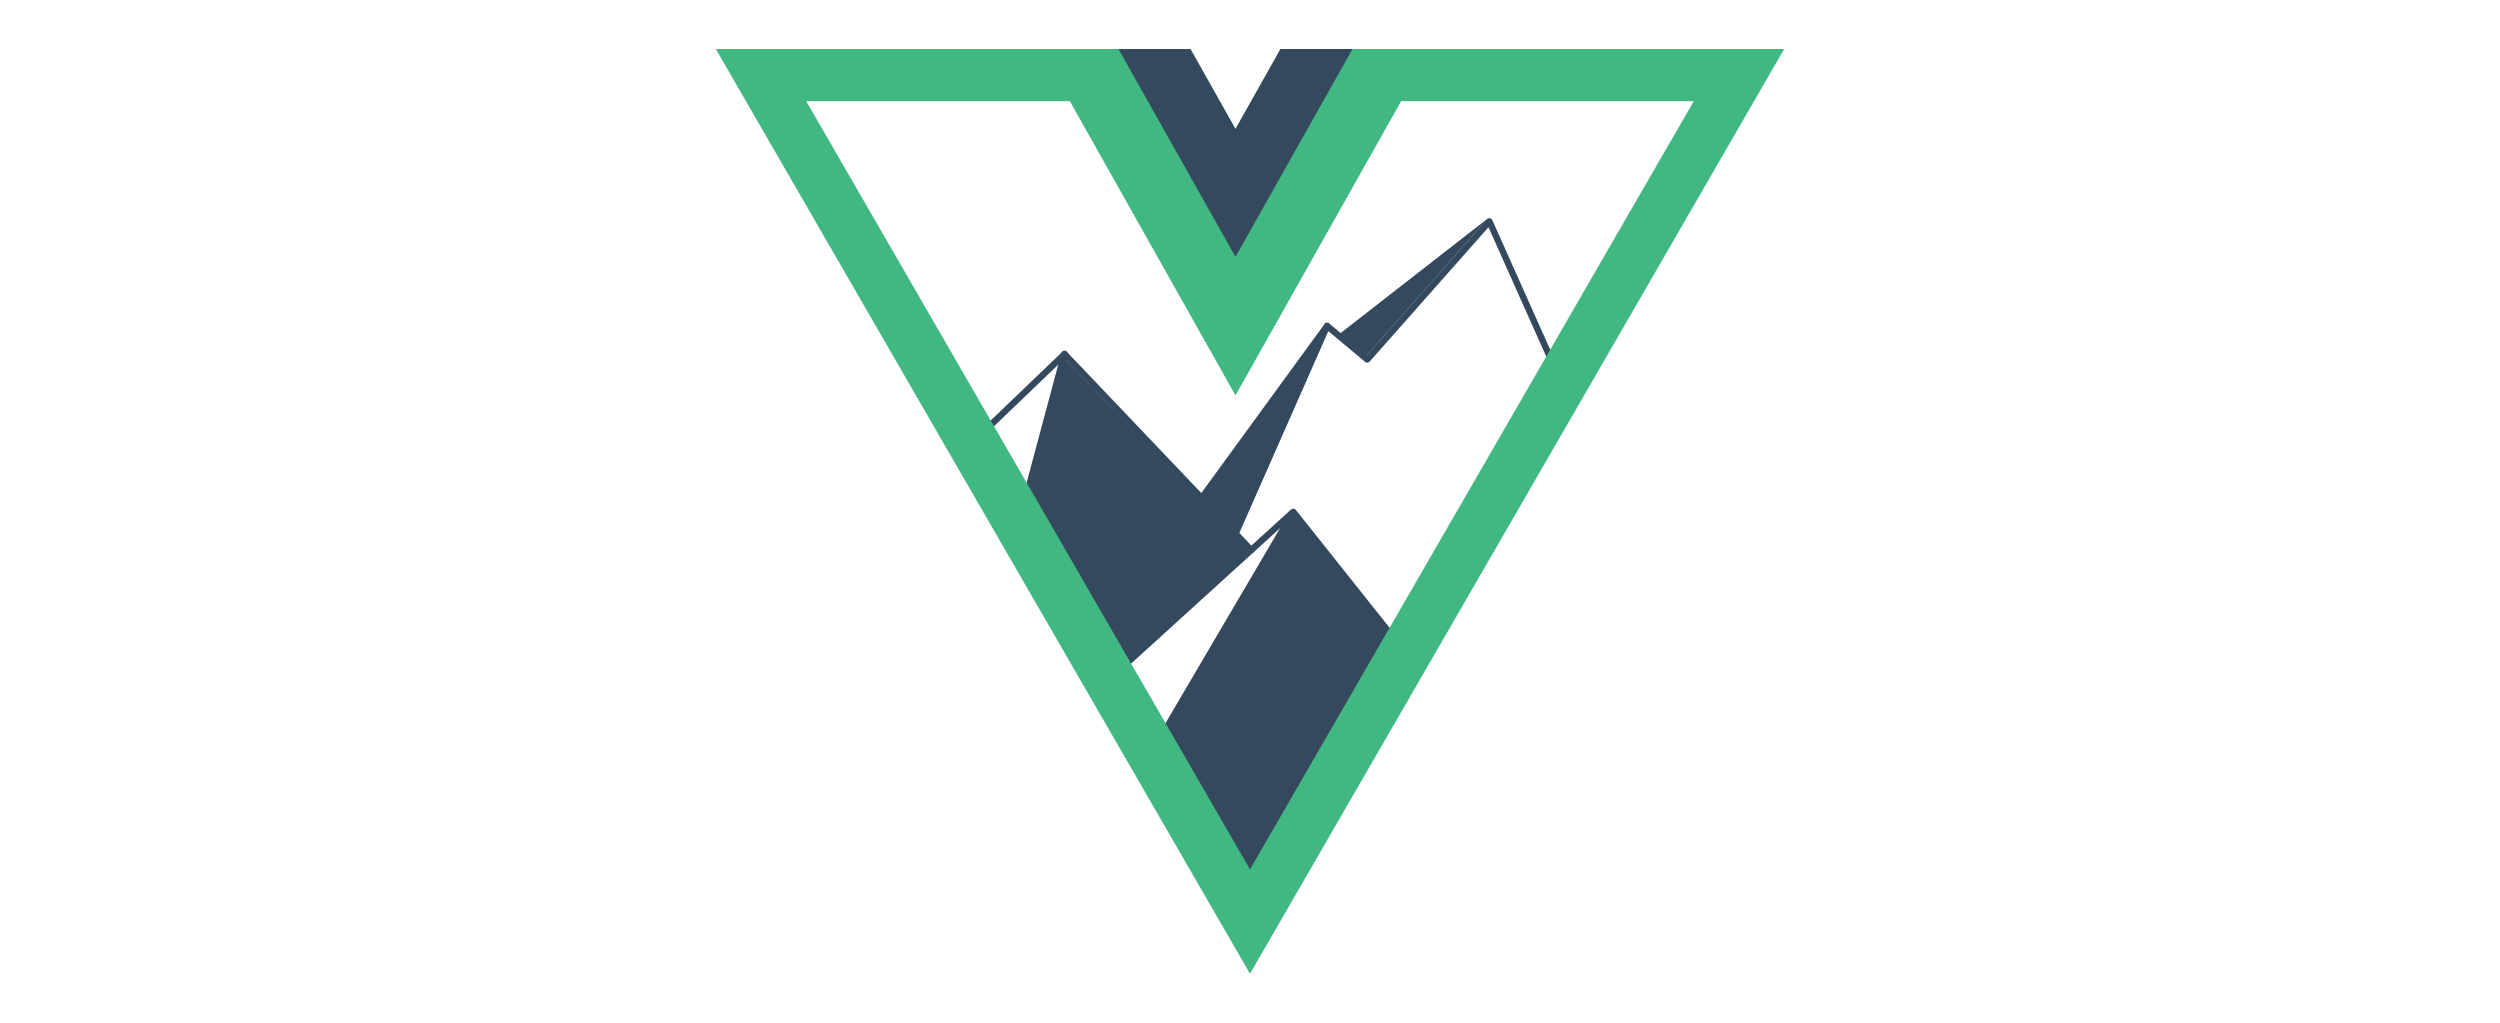 <svg xmlns="http://www.w3.org/2000/svg" viewBox="0 0 623.62 255.12"><defs><style>.cls-1{fill:#fff;}.cls-2{fill:#35495e;}.cls-3{fill:#41b782;}</style></defs><title>vuejs-bg</title><g id="BG"><rect class="cls-1" width="623.62" height="255.12"/></g><g id="Logo"><polygon id="White_Background" data-name="White Background" class="cls-1" points="342.15 12.23 337.38 12.23 308.19 64.07 279 12.23 273.96 12.23 178.56 12.23 311.81 242.89 317.45 233.14 439.42 21.99 445.06 12.23 342.15 12.23"/><g id="Right_Mountain" data-name="Right Mountain"><path class="cls-2" d="M308.18,133.92a.71.71,0,0,1-.32-.07.8.8,0,0,1-.41-1L330.31,81a.8.8,0,0,1,1.25-.31L341,88.55l29.92-33.86a.8.8,0,0,1,1.33.2l18.06,40.43a.8.8,0,0,1-1.46.66l-17.55-39.3L341.65,90.2a.8.8,0,0,1-1.11.08l-9.19-7.68-22.42,50.84A.82.82,0,0,1,308.18,133.92Z"/><polygon class="cls-2" points="371.09 54.52 333.99 83.41 340.65 88.97 371.09 54.52"/><path class="cls-2" d="M299.84,124.92a.8.8,0,0,1-.65-1.28l31.2-42.8a.79.79,0,0,1,1.12-.19.81.81,0,0,1,.18,1.13l-31.2,42.81A.79.79,0,0,1,299.84,124.92Z"/><polygon class="cls-2" points="328.06 86.54 300.24 124.65 307.8 132.39 328.06 86.54"/></g><g id="Bottom_Mountain" data-name="Bottom Mountain"><path class="cls-2" d="M287.61,188.07a.8.8,0,0,1-.68-1.21l35-59.57a.81.81,0,0,1,1.32-.09l28.05,35.27a.77.77,0,0,1-.13,1.12.79.79,0,0,1-1.12-.13L322.72,129.1l-34.41,58.57A.82.82,0,0,1,287.61,188.07Z"/><rect class="cls-2" x="269.09" y="147.59" width="61.51" height="1.6" transform="translate(-21.83 240.3) rotate(-42.28)"/><polygon class="cls-2" points="322.38 127.7 289.14 184.38 311.36 221.15 347.85 158.31 322.38 127.7"/></g><g id="Vue_Logo" data-name="Vue Logo"><polygon class="cls-3" points="319.42 12.23 308.19 32.19 296.95 12.23 259.55 12.23 308.19 98.64 356.83 12.23 319.42 12.23"/><polygon class="cls-2" points="319.42 12.23 308.19 32.19 296.95 12.23 279 12.23 308.19 64.07 337.38 12.23 319.42 12.23"/></g><g id="Left_Mountain" data-name="Left Mountain"><path class="cls-2" d="M312.11,138a.79.79,0,0,1-.58-.25l-45.6-47.87L255.18,130a.8.8,0,1,1-1.55-.41l11.11-41.48a.79.79,0,0,1,.59-.58.81.81,0,0,1,.78.22l46.58,48.91a.8.8,0,0,1,0,1.13A.74.74,0,0,1,312.11,138Z"/><path class="cls-2" d="M243,110.79a.79.79,0,0,1-.58-.25.81.81,0,0,1,0-1.14L265,87.75a.79.79,0,0,1,1.13,0,.81.81,0,0,1,0,1.14l-22.57,21.66A.79.79,0,0,1,243,110.79Z"/><polygon class="cls-2" points="265.75 89.62 256.31 124.23 280.42 165.77 311.44 137.38 265.75 89.62"/></g><polygon class="cls-3" points="311.81 242.89 178.56 12.23 273.96 12.23 273.96 25.25 201.12 25.25 311.81 216.87 422.5 25.25 342.15 25.25 342.15 12.23 445.06 12.23 439.42 21.99 317.45 233.14 311.81 242.89"/></g></svg>